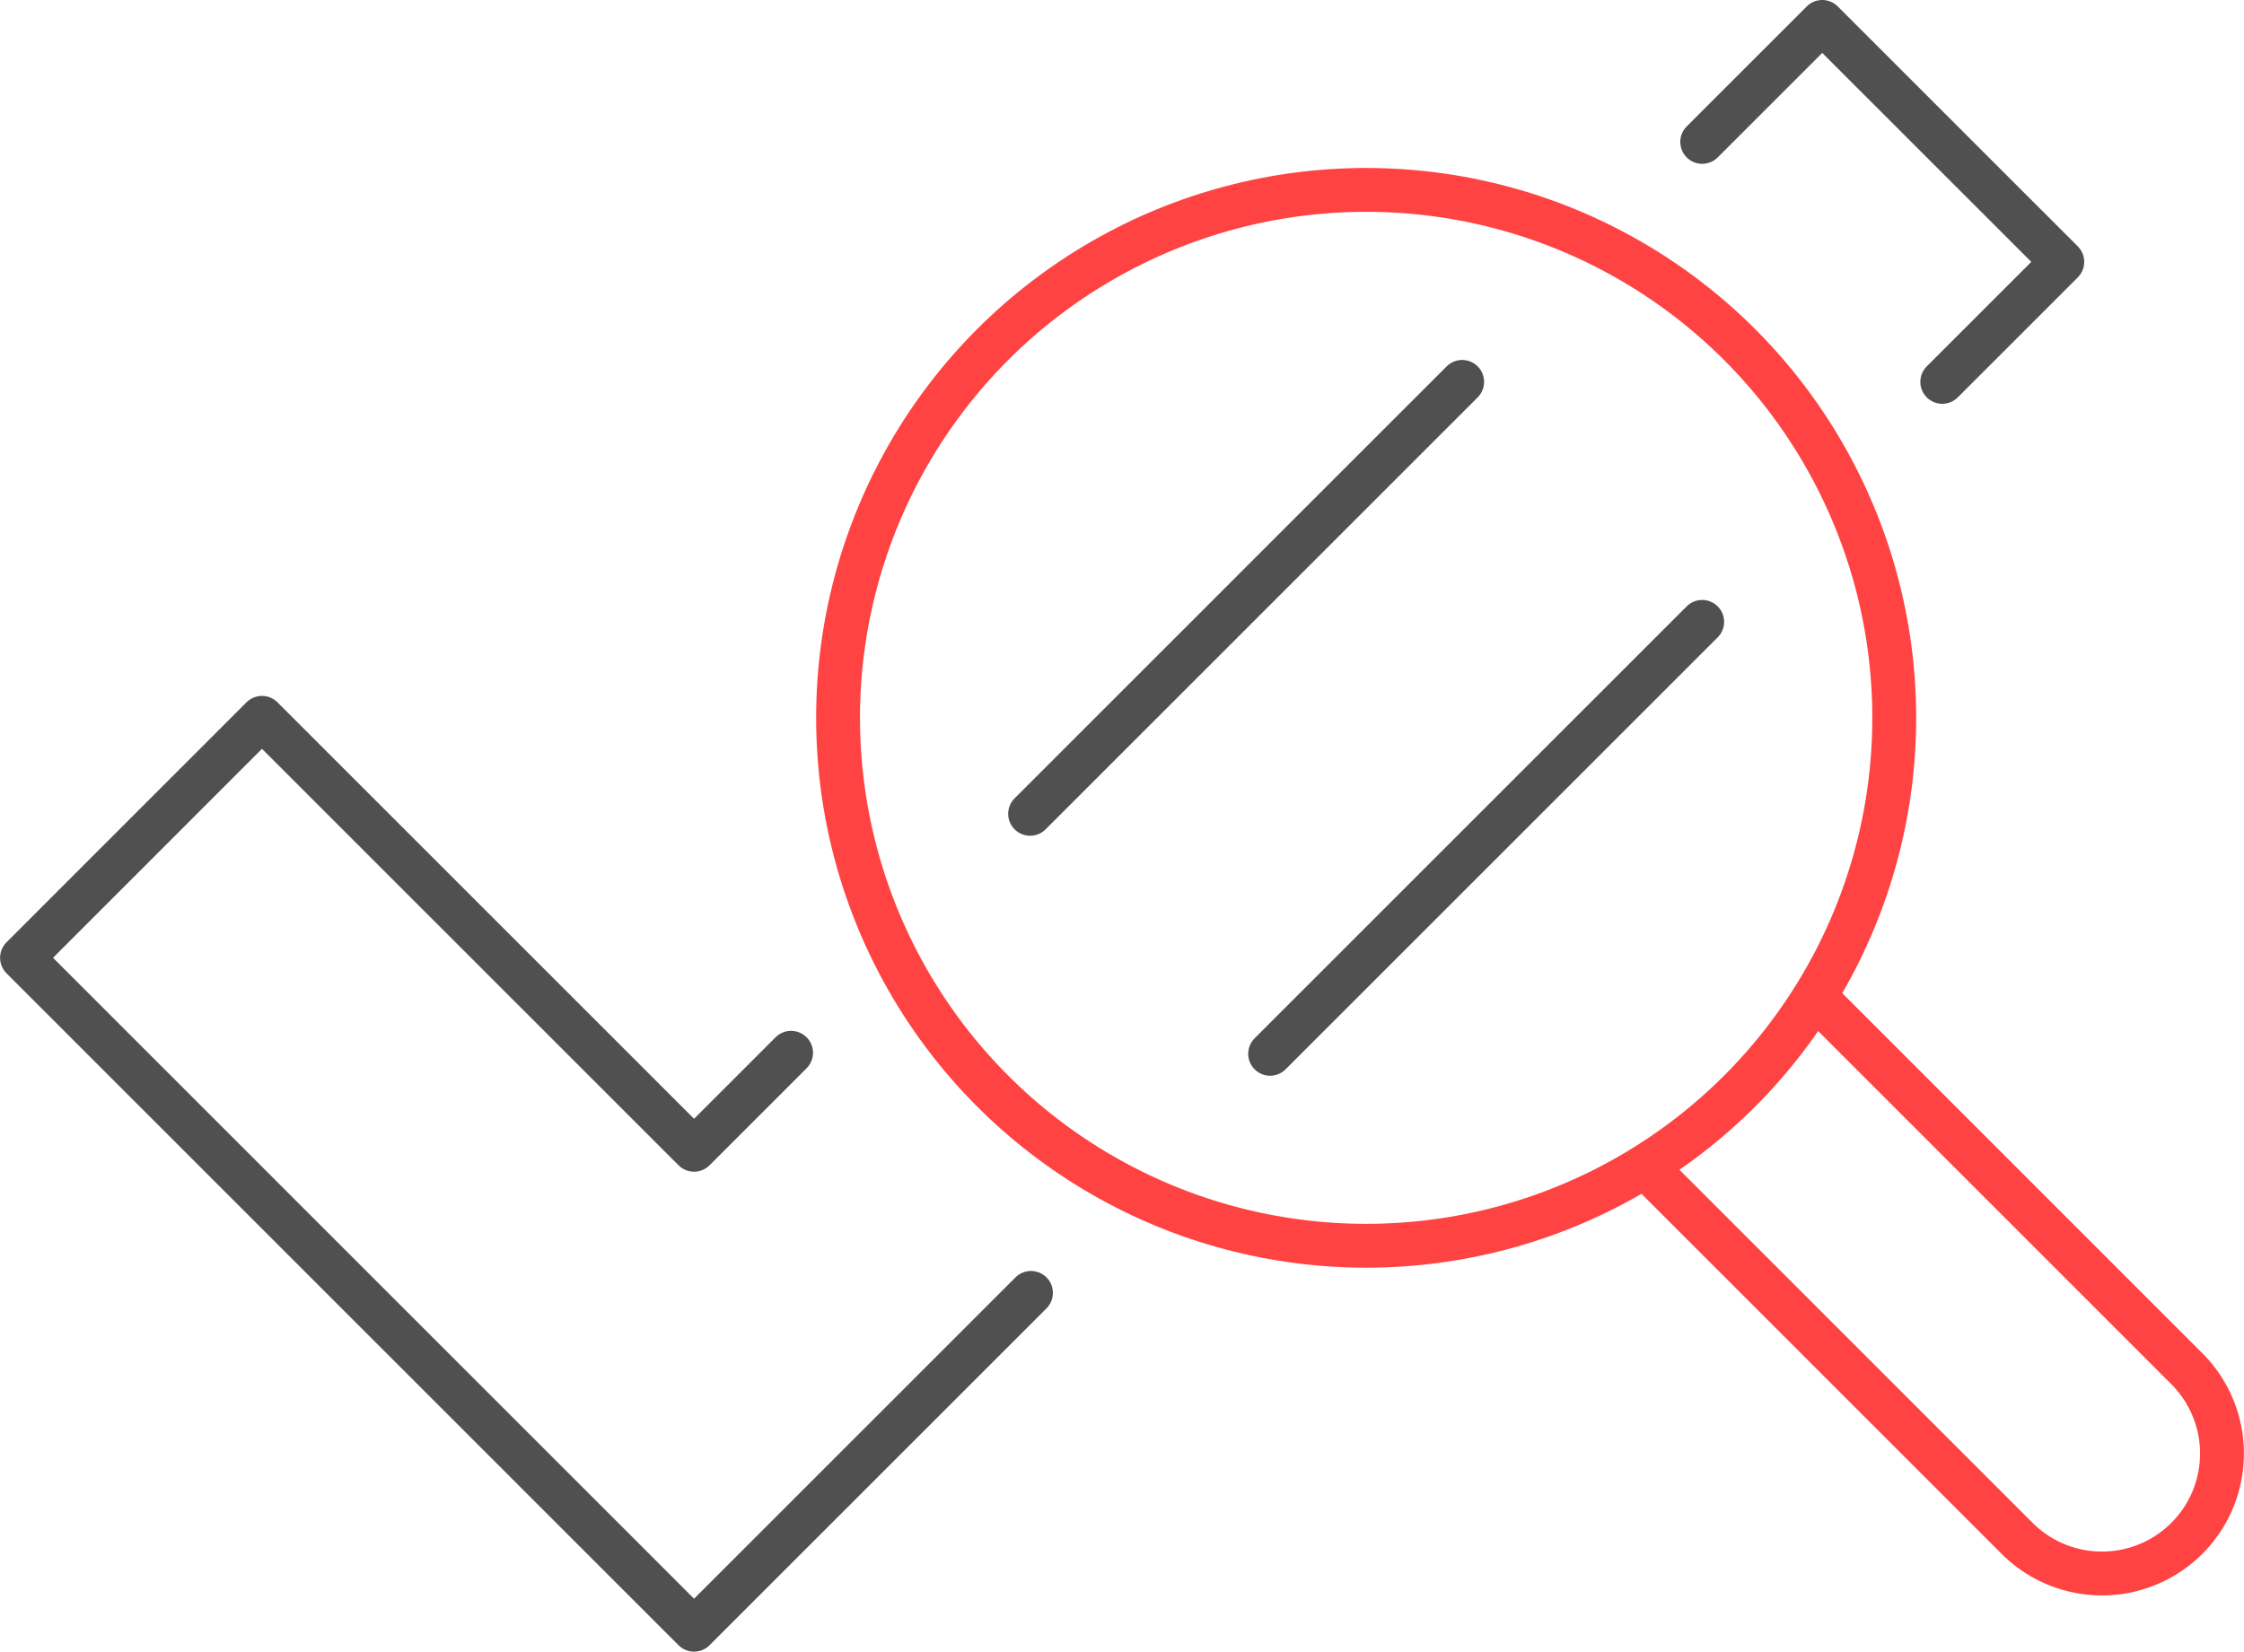 <svg xmlns="http://www.w3.org/2000/svg" width="102.34" height="75.347" viewBox="0 0 102.34 75.347">
  <g id="그룹_405" data-name="그룹 405" transform="translate(1 1)">
    <path id="패스_5652" data-name="패스 5652" d="M275.474,197.28l-4.425,4.425L251.344,182,240.4,192.947,271.049,223.6l15.366-15.366" transform="translate(-240.396 -150.253)" fill="none" stroke="#505050" stroke-linecap="round" stroke-linejoin="round" stroke-width="2"/>
    <line id="선_28" data-name="선 28" x1="19.705" y2="19.705" transform="translate(45.979 16.421)" fill="none" stroke="#505050" stroke-linecap="round" stroke-linejoin="round" stroke-width="2"/>
    <path id="패스_5653" data-name="패스 5653" d="M286.344,183.921l5.474-5.474L280.87,167.5l-5.474,5.474" transform="translate(-198.765 -167.5)" fill="none" stroke="#505050" stroke-linecap="round" stroke-linejoin="round" stroke-width="2"/>
    <line id="선_29" data-name="선 29" y1="19.705" x2="19.705" transform="translate(56.925 27.369)" fill="none" stroke="#505050" stroke-linecap="round" stroke-linejoin="round" stroke-width="2"/>
    <ellipse id="타원_30" data-name="타원 30" cx="24.084" cy="24.084" rx="24.084" ry="24.084" transform="translate(37.221 7.663)" fill="none" stroke="#ff4343" stroke-linejoin="round" stroke-width="2"/>
    <path id="패스_5654" data-name="패스 5654" d="M274.2,195.548l16.977,16.977a5.473,5.473,0,1,0,7.74-7.74l-16.977-16.979" transform="translate(-200.184 -143.346)" fill="none" stroke="#ff4343" stroke-linejoin="round" stroke-width="2"/>
  </g>
</svg>

